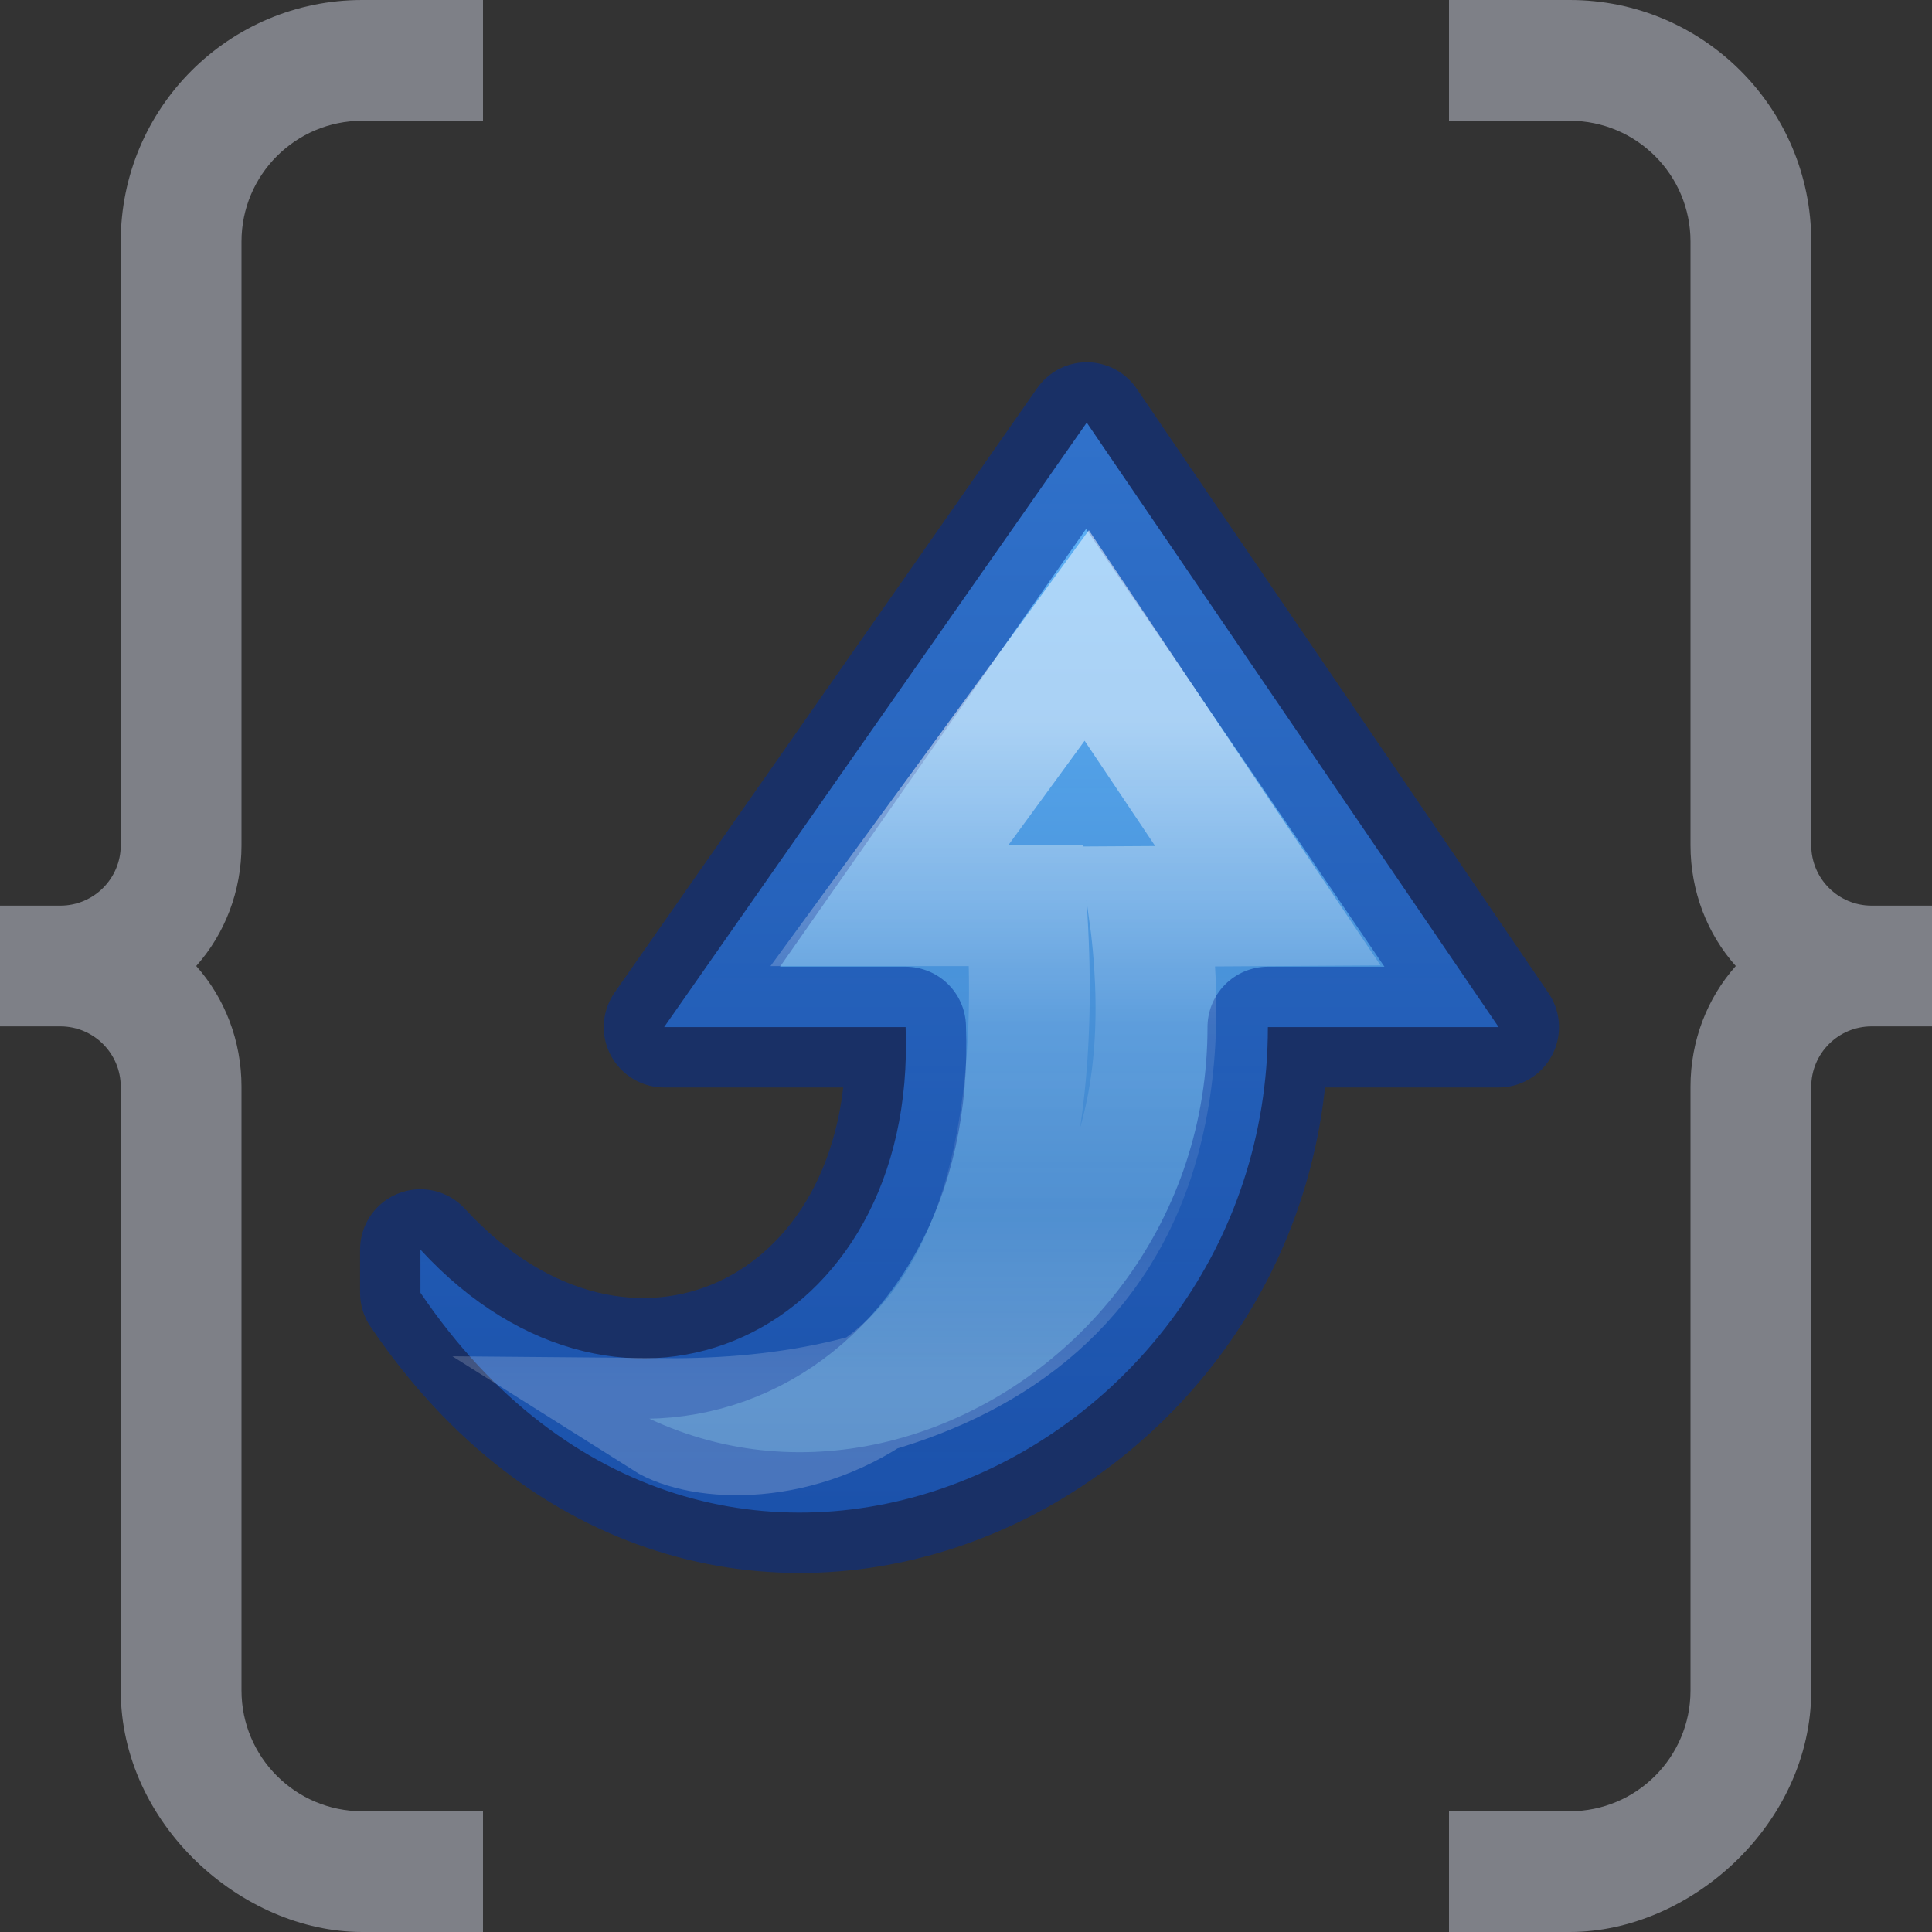 <svg viewBox="0 0 16 16" xmlns="http://www.w3.org/2000/svg" xmlns:xlink="http://www.w3.org/1999/xlink"><rect x="0" y="0" width="16" height="16" fill="#333333" stroke="none"/><linearGradient id="a" gradientUnits="userSpaceOnUse" x1="17.009" x2="7.009" y1="14.107" y2="14.107"><stop offset="0" stop-color="#64baff"/><stop offset="1" stop-color="#3689e6" stop-opacity=".75"/></linearGradient><linearGradient id="b" gradientTransform="matrix(0 .306 .328 0 5.521 4.564)" gradientUnits="userSpaceOnUse" x1="32.813" x2="32.813" y1="25.903" y2="9.119"><stop offset="0" stop-color="#fff"/><stop offset=".455" stop-color="#fff" stop-opacity=".235"/><stop offset=".727" stop-color="#fff" stop-opacity=".157"/><stop offset="1" stop-color="#fff" stop-opacity=".392"/></linearGradient><path d="m3 0c-1.105 0-2 .895-2 2v4 1c0 .276-.224.5-.5.5h-.5v1h.5c.276 0 .5.224.5.5v1 1 3c0 1.105 1 2 2 2h1v-1h-1c-.552 0-1-.448-1-1v-3-1-1c0-.382-.139-.735-.375-1 .236-.265.375-.618.375-1v-1-.281-3.719c0-.552.448-1 1-1h1v-1z" fill="#7e8087"/><path d="m13 0c1.105 0 2 .895 2 2v4 1c0 .276.224.5.5.5h.5v1h-.5c-.276 0-.5.224-.5.5v1 1 3c0 1.105-1 2-2 2h-1v-1h1c.552 0 1-.448 1-1v-3-1-1c0-.382.139-.735.375-1-.236-.265-.375-.618-.375-1v-1-.281-3.719c0-.552-.448-1-1-1h-1v-1z" fill="#7e8087"/><g stroke-miterlimit="7" transform="matrix(0 -1 1 0 -5.107 20.009)"><path d="m9.303 8.589c-3.55 2.405-1.418 7.018 2.2 7.018v1.911l5.006-3.411-5.006-3.5v2c-2.552.099-3.668-2.34-1.843-4.018z" display="block" fill="url(#a)" stroke="#002e99" stroke-linejoin="round" stroke-opacity=".502"/><path d="m8.261 10.607c-.018 2 .747 4.5 4.241 4.011l.006.989 2.238-1.5-2.238-1.635v1.135c-4.5.313-4.622-2.406-4.247-3z" display="block" fill="none" opacity=".5" stroke="url(#b)"/></g></svg>